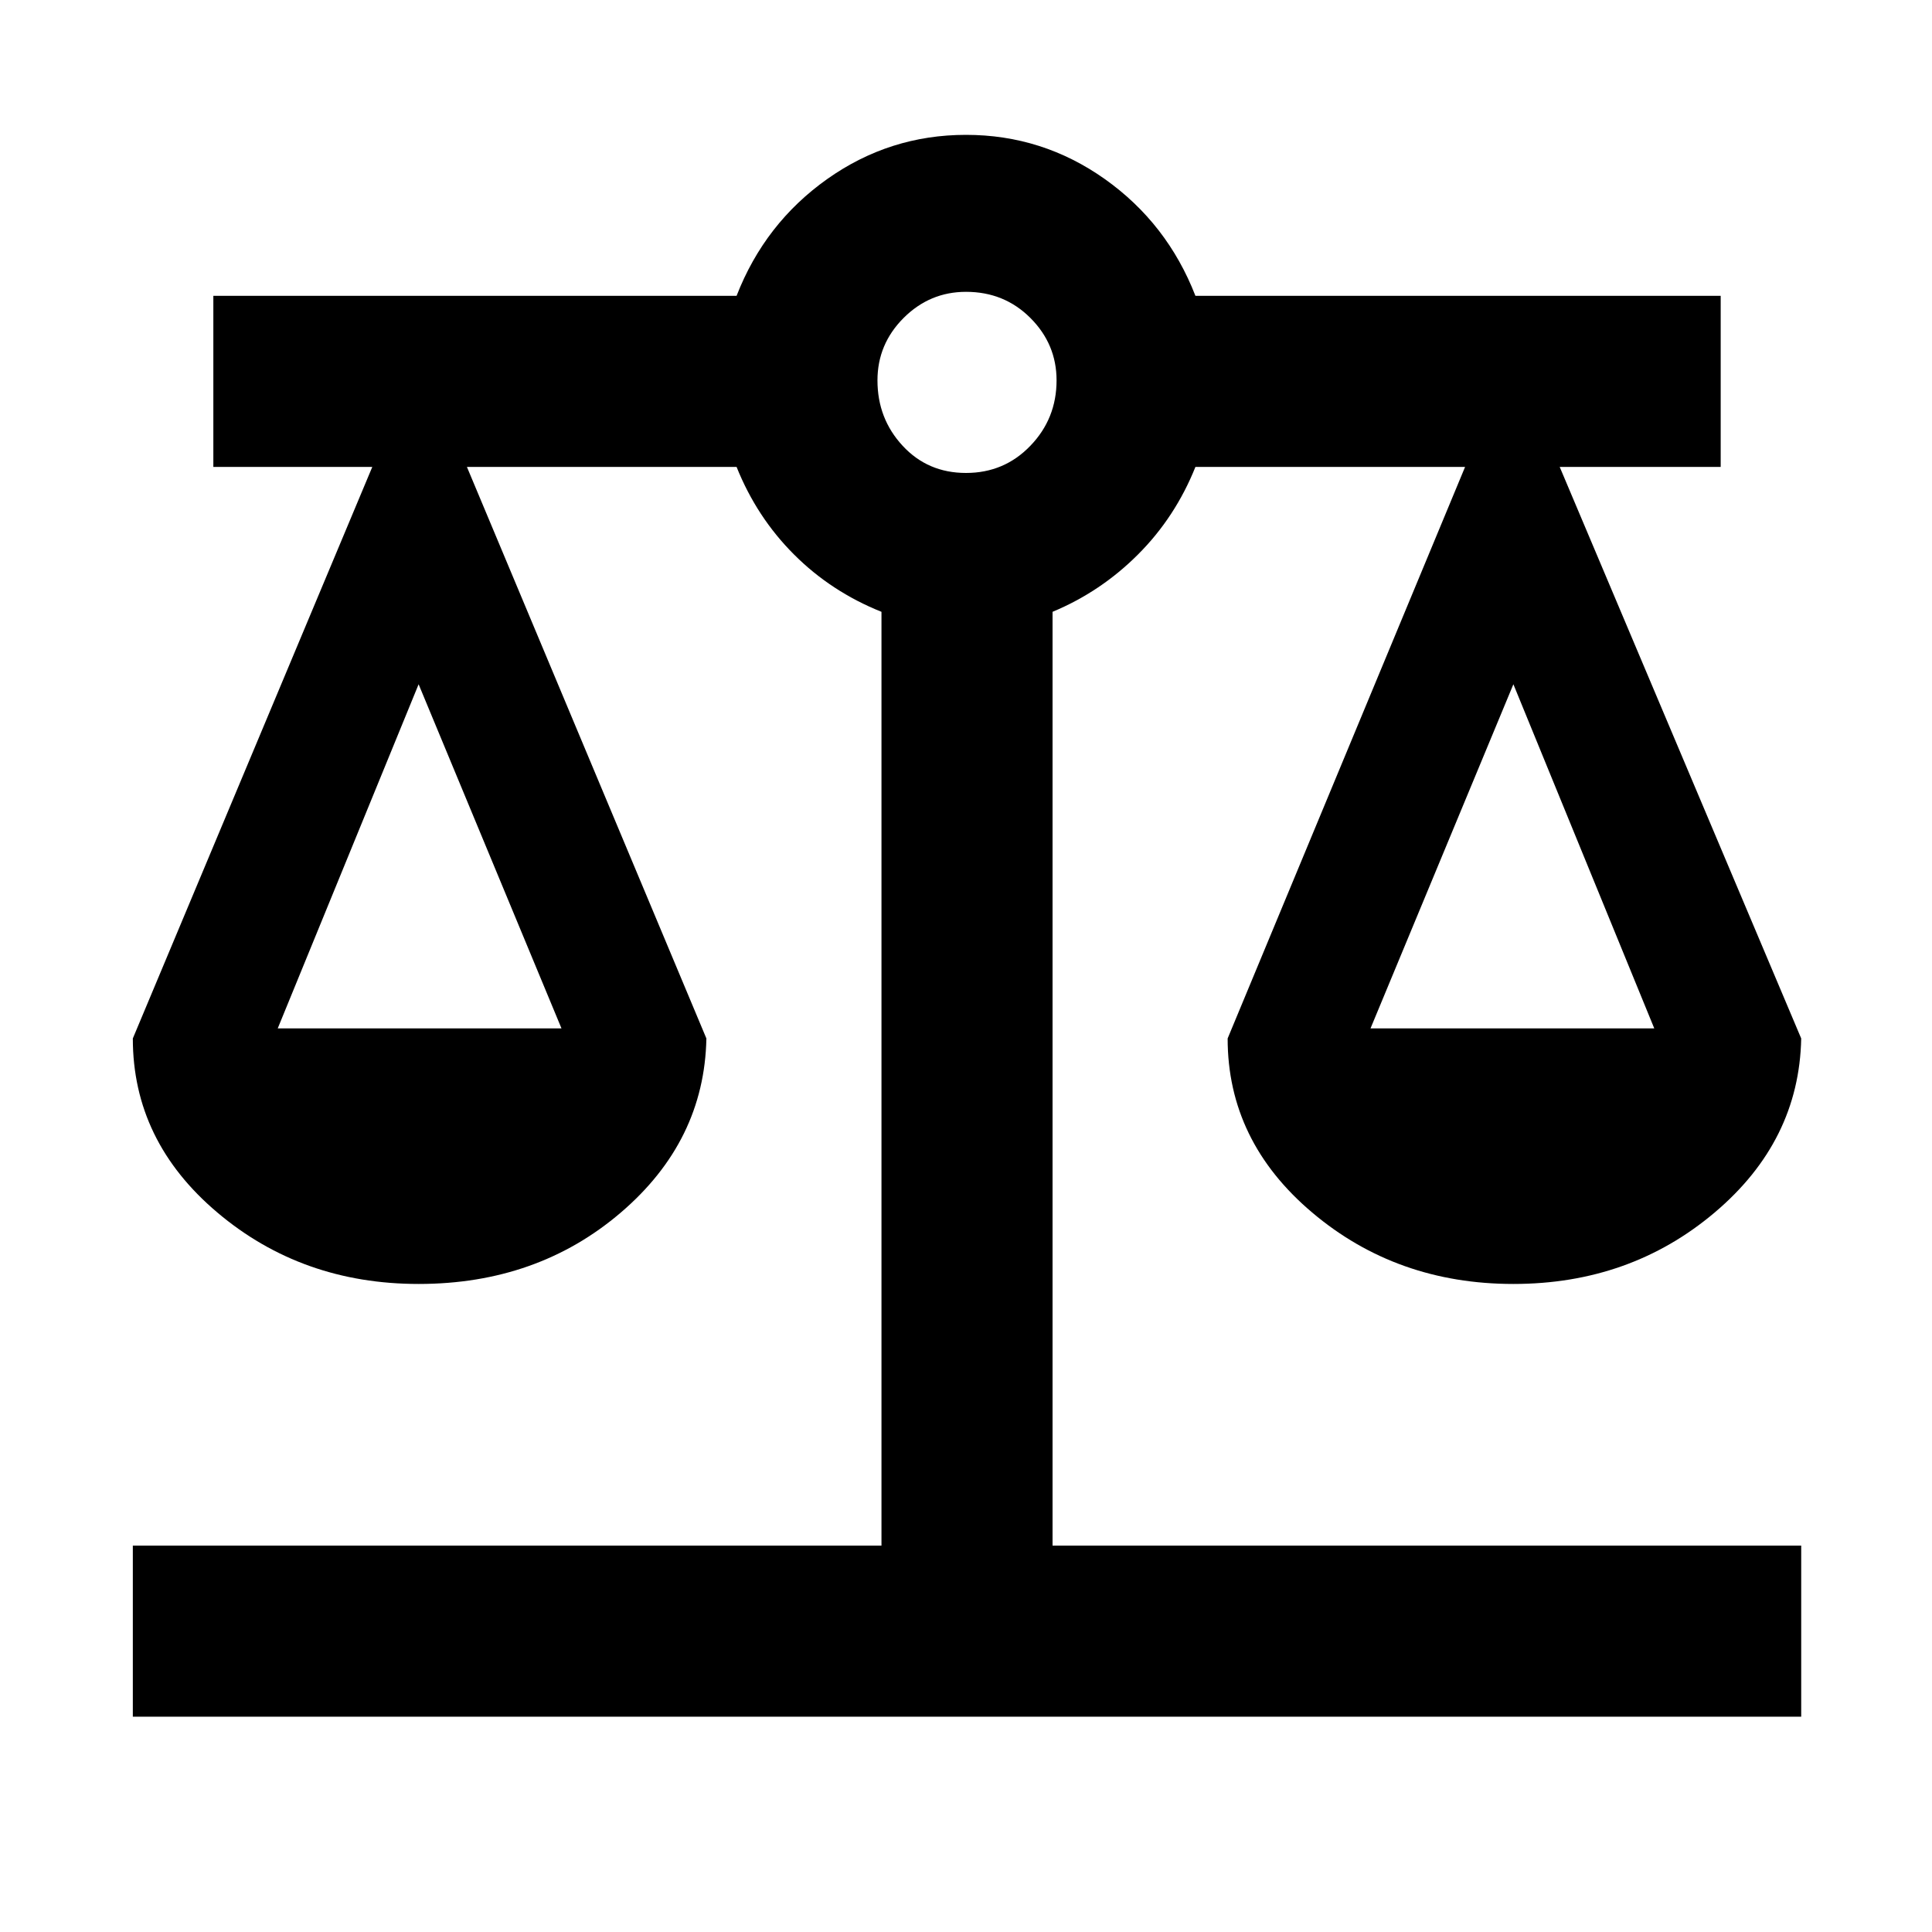 <svg xmlns="http://www.w3.org/2000/svg" height="40" width="40"><path d="M2.75 35.542V32h15.5V12.667q-1.042-.417-1.812-1.188-.771-.771-1.188-1.812H9.667L14.625 21.5q-.042 2.125-1.771 3.604-1.729 1.479-4.187 1.479-2.417 0-4.167-1.479T2.75 21.5L7.708 9.667H4.417V6.125H15.25q.583-1.5 1.875-2.417 1.292-.916 2.875-.916t2.875.916q1.292.917 1.875 2.417h10.875v3.542h-3.333l5 11.833q-.042 2.125-1.792 3.604t-4.167 1.479q-2.416 0-4.166-1.479-1.75-1.479-1.75-3.604l4.916-11.833H24.75q-.417 1.041-1.188 1.812-.77.771-1.77 1.188V32h15.5v3.542Zm25.625-14.25h5.875l-2.917-7.125Zm-22.625 0h5.875l-2.958-7.125ZM20 9.792q.792 0 1.333-.563.542-.562.542-1.354 0-.75-.542-1.292-.541-.541-1.333-.541-.75 0-1.292.541-.541.542-.541 1.292 0 .792.521 1.354.52.563 1.312.563Z"/></svg>